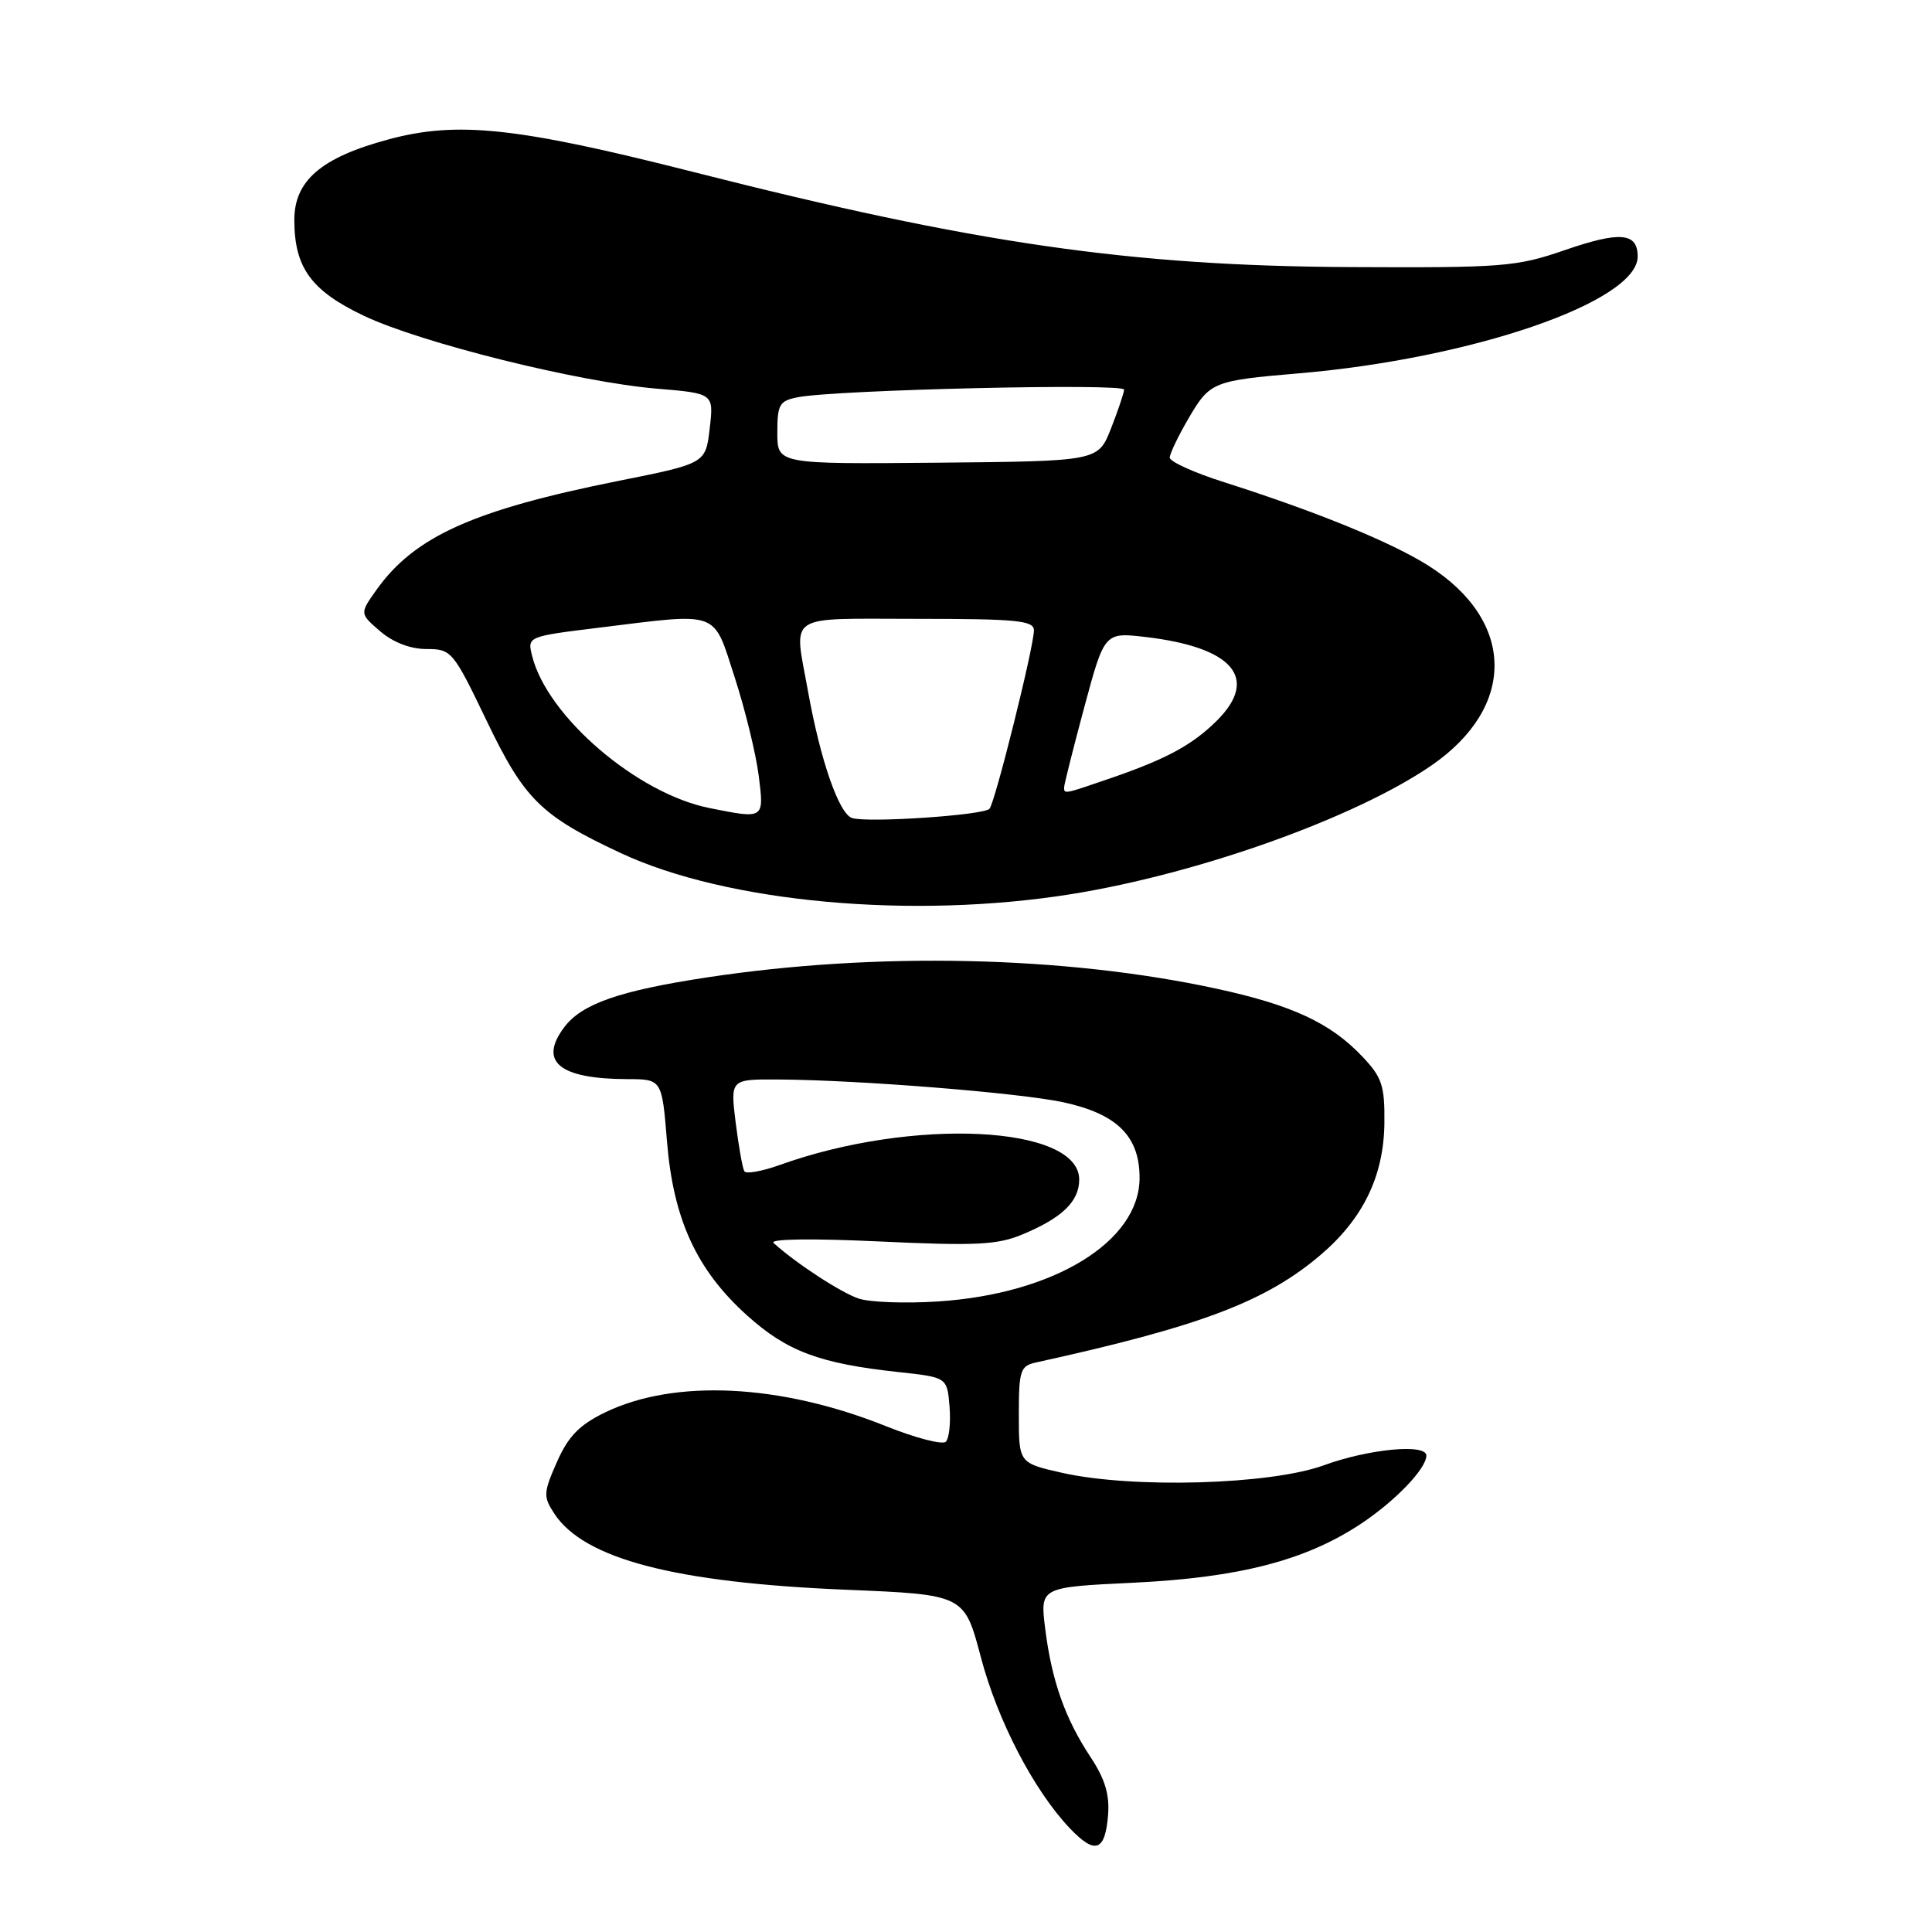<?xml version="1.0" encoding="UTF-8" standalone="no"?>
<!DOCTYPE svg PUBLIC "-//W3C//DTD SVG 1.1//EN" "http://www.w3.org/Graphics/SVG/1.1/DTD/svg11.dtd" >
<svg xmlns="http://www.w3.org/2000/svg" xmlns:xlink="http://www.w3.org/1999/xlink" version="1.1" viewBox="0 0 256 256">
 <g >
 <path fill="currentColor"
d=" M 146.82 240.57 C 147.05 237.80 146.43 235.74 144.49 232.80 C 141.13 227.73 139.35 222.69 138.49 215.78 C 137.81 210.31 137.81 210.31 150.15 209.72 C 164.22 209.04 172.98 206.77 180.30 201.93 C 184.89 198.89 189.00 194.60 189.00 192.87 C 189.00 191.26 181.35 191.99 175.41 194.16 C 168.34 196.74 150.09 197.26 140.75 195.16 C 135.00 193.86 135.00 193.86 135.00 187.45 C 135.00 181.61 135.20 180.99 137.25 180.54 C 159.15 175.73 167.76 172.46 175.06 166.22 C 180.64 161.44 183.36 155.80 183.44 148.82 C 183.49 143.83 183.13 142.75 180.50 139.98 C 176.28 135.53 171.18 133.17 161.17 131.00 C 141.09 126.66 116.14 126.11 93.76 129.50 C 82.08 131.27 77.08 133.01 74.75 136.13 C 71.34 140.69 74.11 142.96 83.11 142.99 C 87.71 143.00 87.71 143.00 88.38 151.25 C 89.22 161.59 92.31 168.29 99.00 174.31 C 104.28 179.06 108.58 180.67 119.00 181.80 C 125.50 182.50 125.50 182.50 125.82 186.38 C 125.99 188.52 125.77 190.61 125.32 191.04 C 124.87 191.47 121.27 190.53 117.33 188.95 C 103.38 183.37 89.39 182.70 80.18 187.15 C 76.77 188.81 75.31 190.30 73.80 193.71 C 72.00 197.79 71.97 198.31 73.44 200.55 C 77.38 206.57 89.40 209.71 112.14 210.65 C 127.78 211.30 127.78 211.30 129.97 219.59 C 132.19 228.02 137.01 237.27 141.77 242.27 C 145.11 245.77 146.42 245.33 146.82 240.57 Z  M 142.00 118.47 C 158.94 115.74 179.58 108.36 189.67 101.43 C 200.96 93.66 200.80 82.27 189.30 74.97 C 184.37 71.85 174.52 67.82 162.25 63.91 C 158.26 62.65 155.00 61.17 155.00 60.64 C 155.00 60.11 156.14 57.73 157.54 55.35 C 160.31 50.62 160.78 50.43 172.00 49.48 C 195.04 47.53 217.00 39.98 217.00 33.99 C 217.00 30.81 214.66 30.61 207.29 33.16 C 200.94 35.35 199.11 35.49 179.00 35.39 C 149.80 35.25 129.13 32.26 92.00 22.82 C 68.50 16.85 60.58 16.00 51.41 18.49 C 42.56 20.88 39.00 23.94 39.00 29.14 C 39.00 35.47 41.23 38.53 48.25 41.86 C 55.83 45.45 76.71 50.64 87.04 51.50 C 94.58 52.13 94.58 52.13 94.04 56.77 C 93.50 61.41 93.50 61.41 82.00 63.71 C 62.73 67.57 54.93 71.08 49.89 78.15 C 47.65 81.30 47.65 81.30 50.38 83.65 C 52.09 85.12 54.38 86.00 56.51 86.00 C 59.82 86.00 60.04 86.26 64.45 95.44 C 69.48 105.93 71.64 108.07 82.24 113.03 C 96.31 119.61 120.93 121.85 142.00 118.47 Z  M 113.82 172.08 C 111.49 171.32 105.50 167.42 102.50 164.70 C 101.90 164.16 107.54 164.08 116.54 164.50 C 129.31 165.10 132.16 164.96 135.50 163.56 C 140.75 161.37 143.00 159.19 143.00 156.30 C 143.00 149.11 120.90 148.04 103.28 154.38 C 100.95 155.21 98.86 155.58 98.63 155.20 C 98.39 154.81 97.88 151.91 97.48 148.75 C 96.77 143.00 96.77 143.00 103.13 143.04 C 113.69 143.09 135.15 144.81 140.91 146.06 C 148.02 147.60 151.00 150.56 151.00 156.07 C 151.00 164.51 139.67 171.46 124.28 172.45 C 120.00 172.73 115.29 172.56 113.82 172.08 Z  M 112.92 108.40 C 111.18 107.87 108.71 100.77 107.06 91.57 C 105.19 81.12 103.87 82.00 121.50 82.00 C 134.75 82.00 137.00 82.22 137.00 83.53 C 137.00 85.69 131.85 106.36 131.11 107.17 C 130.35 108.02 115.06 109.05 112.92 108.40 Z  M 94.00 107.07 C 84.41 105.15 72.51 94.94 70.51 86.92 C 69.87 84.34 69.87 84.34 79.38 83.17 C 95.53 81.18 94.44 80.79 97.35 89.75 C 98.73 94.01 100.16 99.86 100.53 102.75 C 101.26 108.57 101.31 108.53 94.00 107.07 Z  M 141.00 104.33 C 141.00 103.97 142.20 99.19 143.67 93.72 C 146.35 83.77 146.35 83.77 151.83 84.41 C 163.37 85.77 166.87 89.86 161.27 95.46 C 158.03 98.69 154.61 100.55 147.18 103.11 C 140.97 105.25 141.00 105.24 141.00 104.33 Z  M 103.00 57.33 C 103.00 53.57 103.27 53.11 105.75 52.63 C 110.91 51.64 149.00 50.76 148.95 51.63 C 148.92 52.11 148.13 54.44 147.20 56.81 C 145.50 61.11 145.50 61.11 124.25 61.31 C 103.00 61.50 103.00 61.50 103.00 57.33 Z "/>
</g>
</svg>